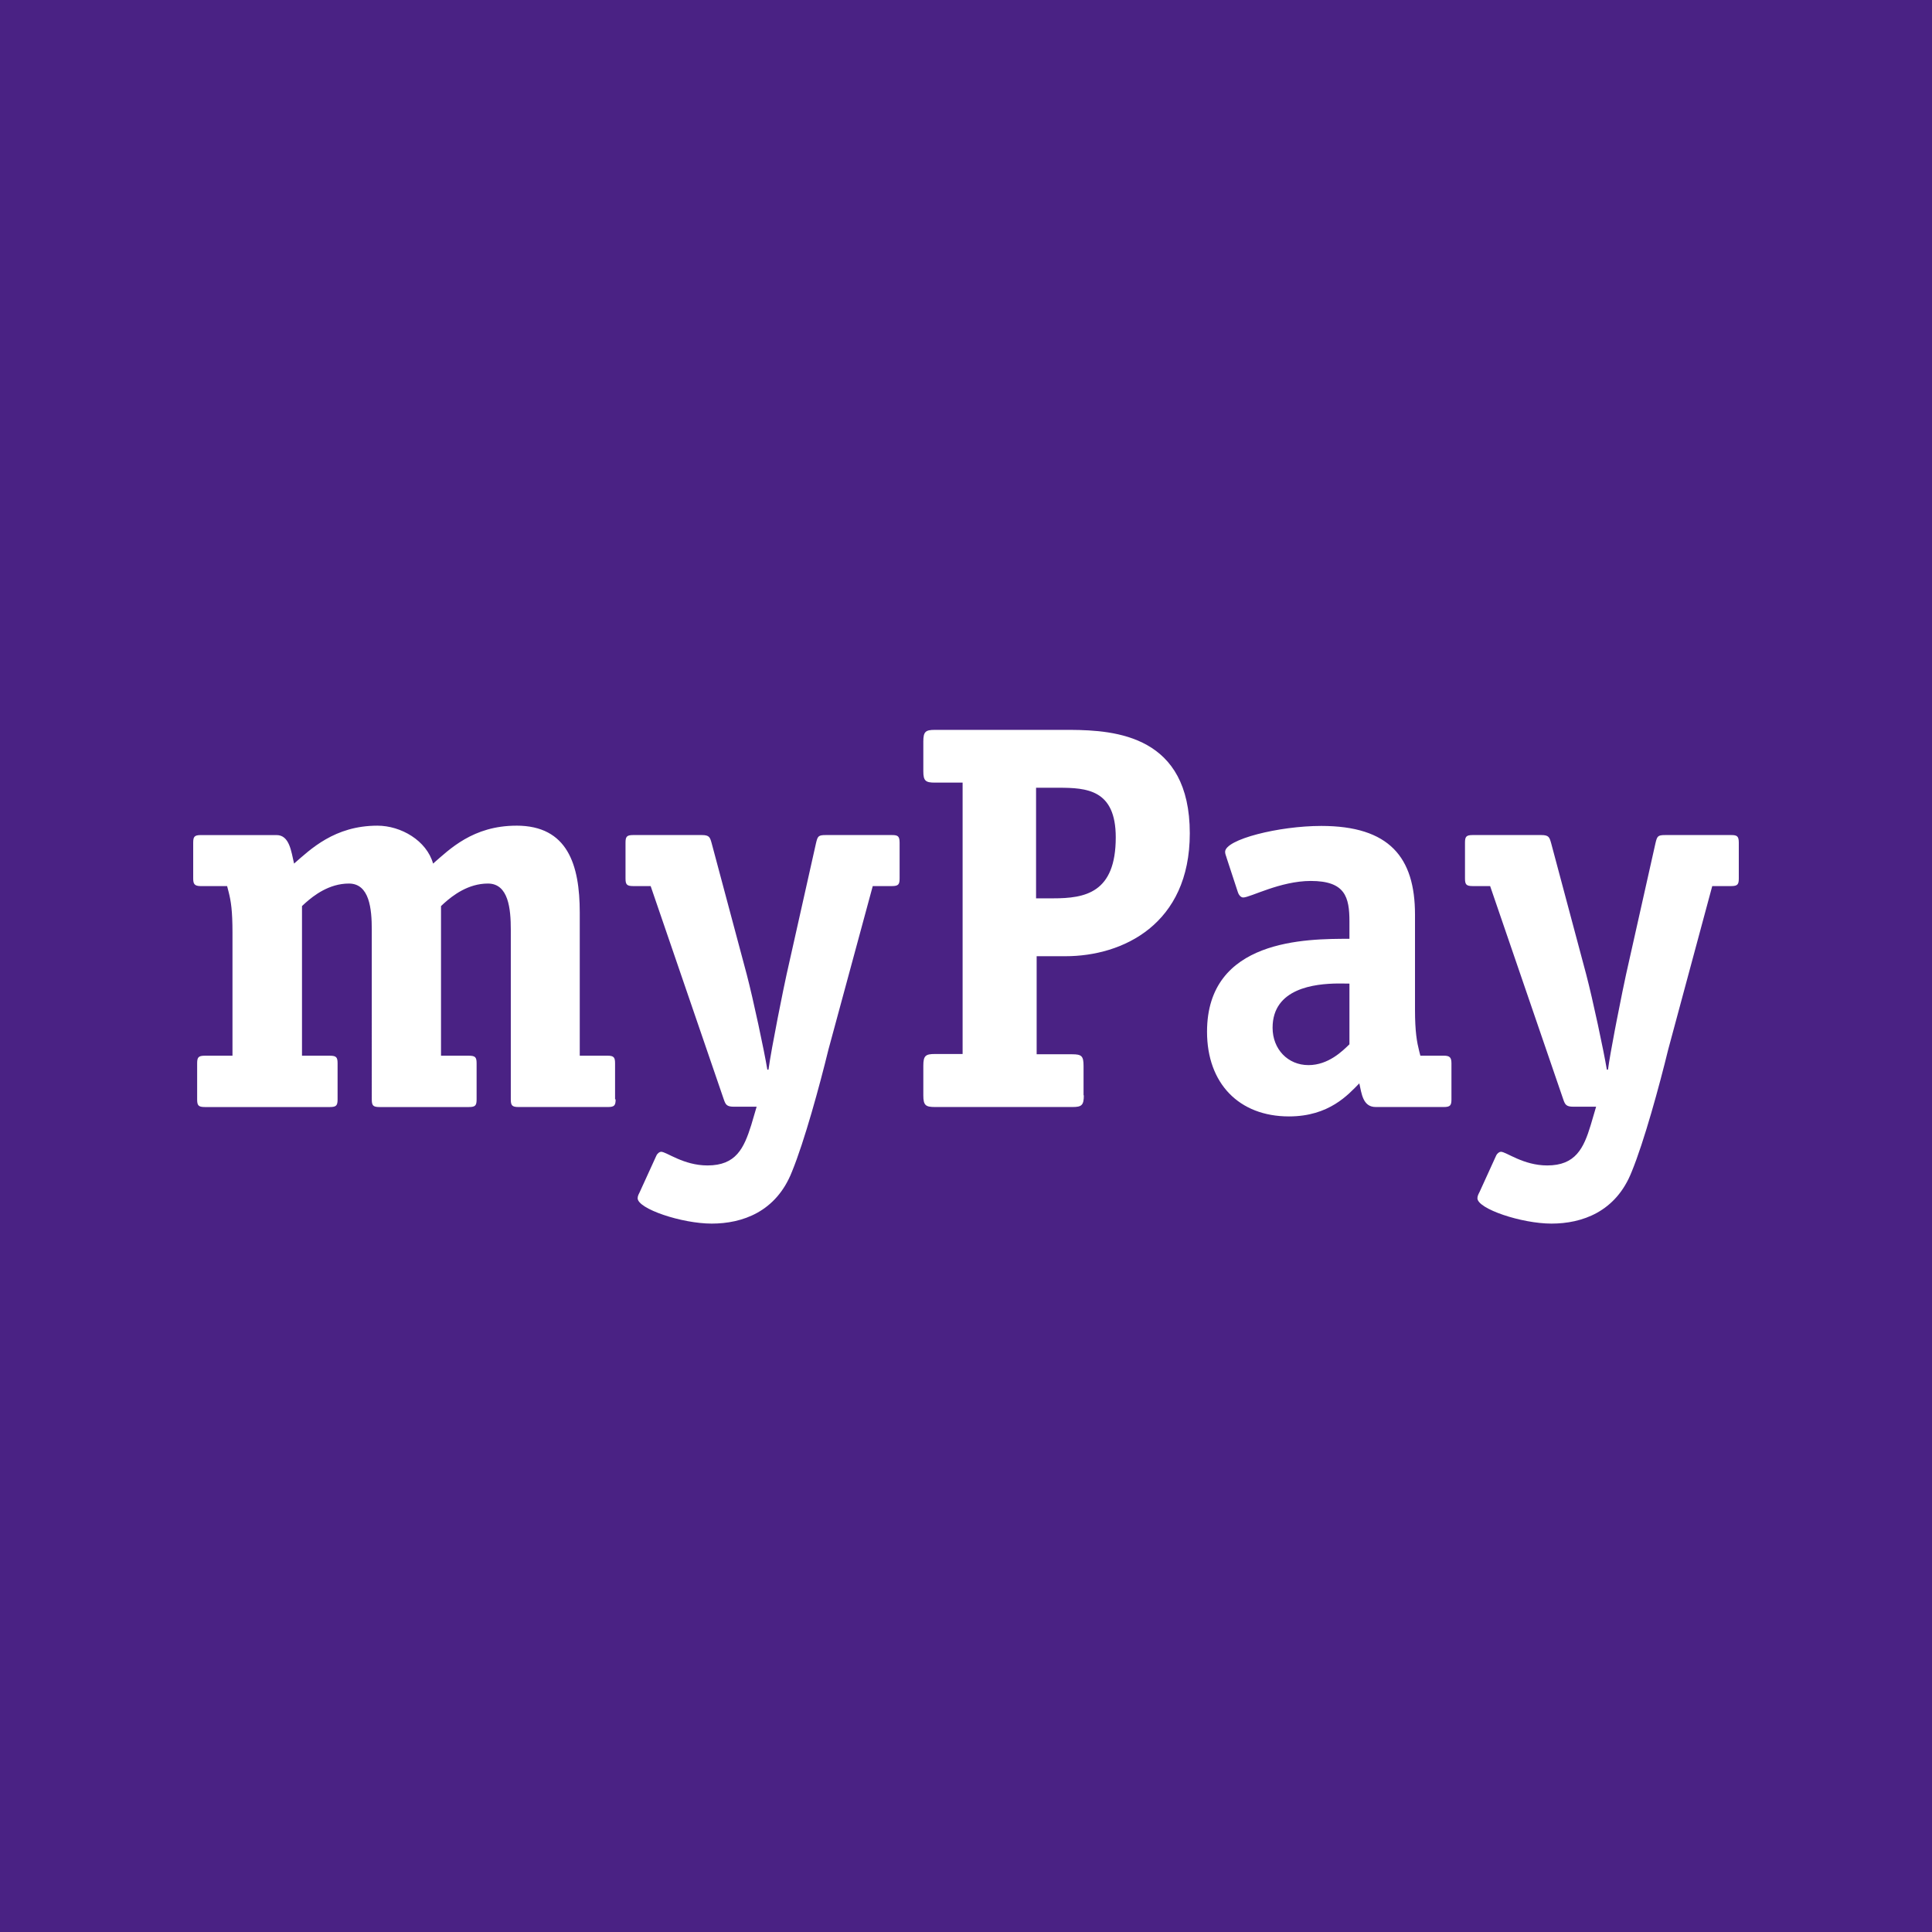 <svg viewBox="0 0 90 90" xmlns="http://www.w3.org/2000/svg"><g fill="none" fill-rule="evenodd"><path fill="#4A2284" d="M0 0h90v90H0z"/><path d="M32.693 38.9c.355 0 .382.106.46.385l1.633 6.109c.302 1.155.816 3.559.96 4.435h.053c.132-.996.737-3.97.843-4.435l1.369-6.109c.079-.332.105-.385.46-.385h3.08c.277 0 .356.053.356.359v1.66c0 .278-.053.358-.356.358h-.895L38.59 48.9c-.408 1.673-1.12 4.276-1.698 5.683C36.155 56.456 34.575 57 33.154 57c-1.396 0-3.45-.69-3.45-1.182 0-.106.054-.2.106-.305l.764-1.674c.052-.119.158-.185.223-.185.25 0 1.04.637 2.16.637 1.329 0 1.697-.797 2.04-1.886l.25-.85H34.18c-.329 0-.381-.106-.46-.332l-3.41-9.946h-.816c-.302 0-.355-.08-.355-.358v-1.66c0-.28.053-.359.355-.359h3.199Zm39.106 0c.356 0 .382.106.461.385l1.632 6.109c.303 1.155.816 3.559.961 4.435h.053c.051-.39.175-1.082.313-1.809l.094-.487c.189-.971.38-1.897.435-2.14l1.369-6.108c.079-.332.105-.385.46-.385h3.068c.276 0 .355.053.355.359v1.66c0 .278-.053.358-.355.358h-.882L77.709 48.9c-.408 1.673-1.119 4.276-1.698 5.683C75.274 56.456 73.695 57 72.273 57c-1.395 0-3.449-.69-3.449-1.182 0-.106.053-.2.106-.305l.763-1.674c.053-.119.158-.185.224-.185.25 0 1.04.637 2.159.637 1.316 0 1.698-.797 2.027-1.886l.25-.85h-1.066c-.33 0-.382-.106-.461-.332l-3.41-9.946h-.815c-.303 0-.356-.08-.356-.358v-1.66c0-.28.053-.359.356-.359h3.198Zm-10.253-.425c3.172 0 4.37 1.46 4.37 4.13v4.422c0 1.047.089 1.516.198 1.951l.052.2h1.092c.277 0 .356.08.356.359v1.673c0 .279-.053.359-.356.359h-3.172c-.606 0-.658-.638-.764-1.102-.513.517-1.395 1.54-3.277 1.54-2.33 0-3.817-1.54-3.817-3.944 0-4.33 4.633-4.33 6.634-4.33v-.796c0-1.155-.198-1.899-1.803-1.899-1.422 0-2.817.77-3.146.77-.132 0-.224-.159-.25-.252l-.514-1.567c-.026-.106-.079-.2-.079-.305 0-.585 2.514-1.209 4.476-1.209Zm-37.488-.013c2.383 0 2.949 1.82 2.949 4.05v6.666h1.29c.302 0 .355.08.355.359v1.673h.026c0 .279-.052.359-.355.359H24.15c-.302 0-.355-.08-.355-.359v-7.9c0-.97-.105-2.151-1.066-2.151-.924 0-1.64.558-2.03.906l-.155.143v6.971h1.303c.303 0 .355.08.355.359v1.673c0 .279-.052.359-.355.359h-4.173c-.303 0-.355-.08-.355-.359V43.31c0-.97-.105-2.151-1.066-2.151-.924 0-1.64.558-2.03.906l-.155.143v6.971h1.303c.302 0 .355.08.355.359v1.673c0 .279-.053.359-.355.359H9.54c-.303 0-.356-.08-.356-.359v-1.673c0-.279.053-.359.356-.359h1.29v-5.723c0-1.036-.07-1.467-.174-1.884l-.05-.194-.026-.1H9.355c-.302 0-.355-.106-.355-.358v-1.66c0-.28.053-.359.355-.359h3.528c.605 0 .684.77.816 1.328.764-.664 1.882-1.766 3.883-1.766 1.093 0 2.29.69 2.593 1.766.764-.664 1.856-1.766 3.883-1.766Zm31.367.358c0 4.237-3.12 5.724-5.792 5.724h-1.342v4.568h1.658c.435 0 .527.08.527.544v1.368h.013c0 .465-.105.545-.527.545h-6.41c-.434 0-.54-.08-.54-.545v-1.38c0-.466.106-.545.54-.545h1.29V36.457h-1.29c-.434 0-.54-.08-.54-.531v-1.382c0-.464.106-.544.54-.544h6.315c2.114.015 5.558.273 5.558 4.82Zm7.114 6.995h-.22c-1.064.012-3.037.215-3.037 2.062 0 .996.71 1.74 1.671 1.74.935 0 1.593-.664 1.909-.97V45.82l-.323-.004Zm-13.235-9.12h-1.04v5.153h.79c1.5 0 2.922-.252 2.922-2.842 0-2.23-1.356-2.31-2.672-2.31Z" fill="#FFF" fill-rule="nonzero"/></g></svg>